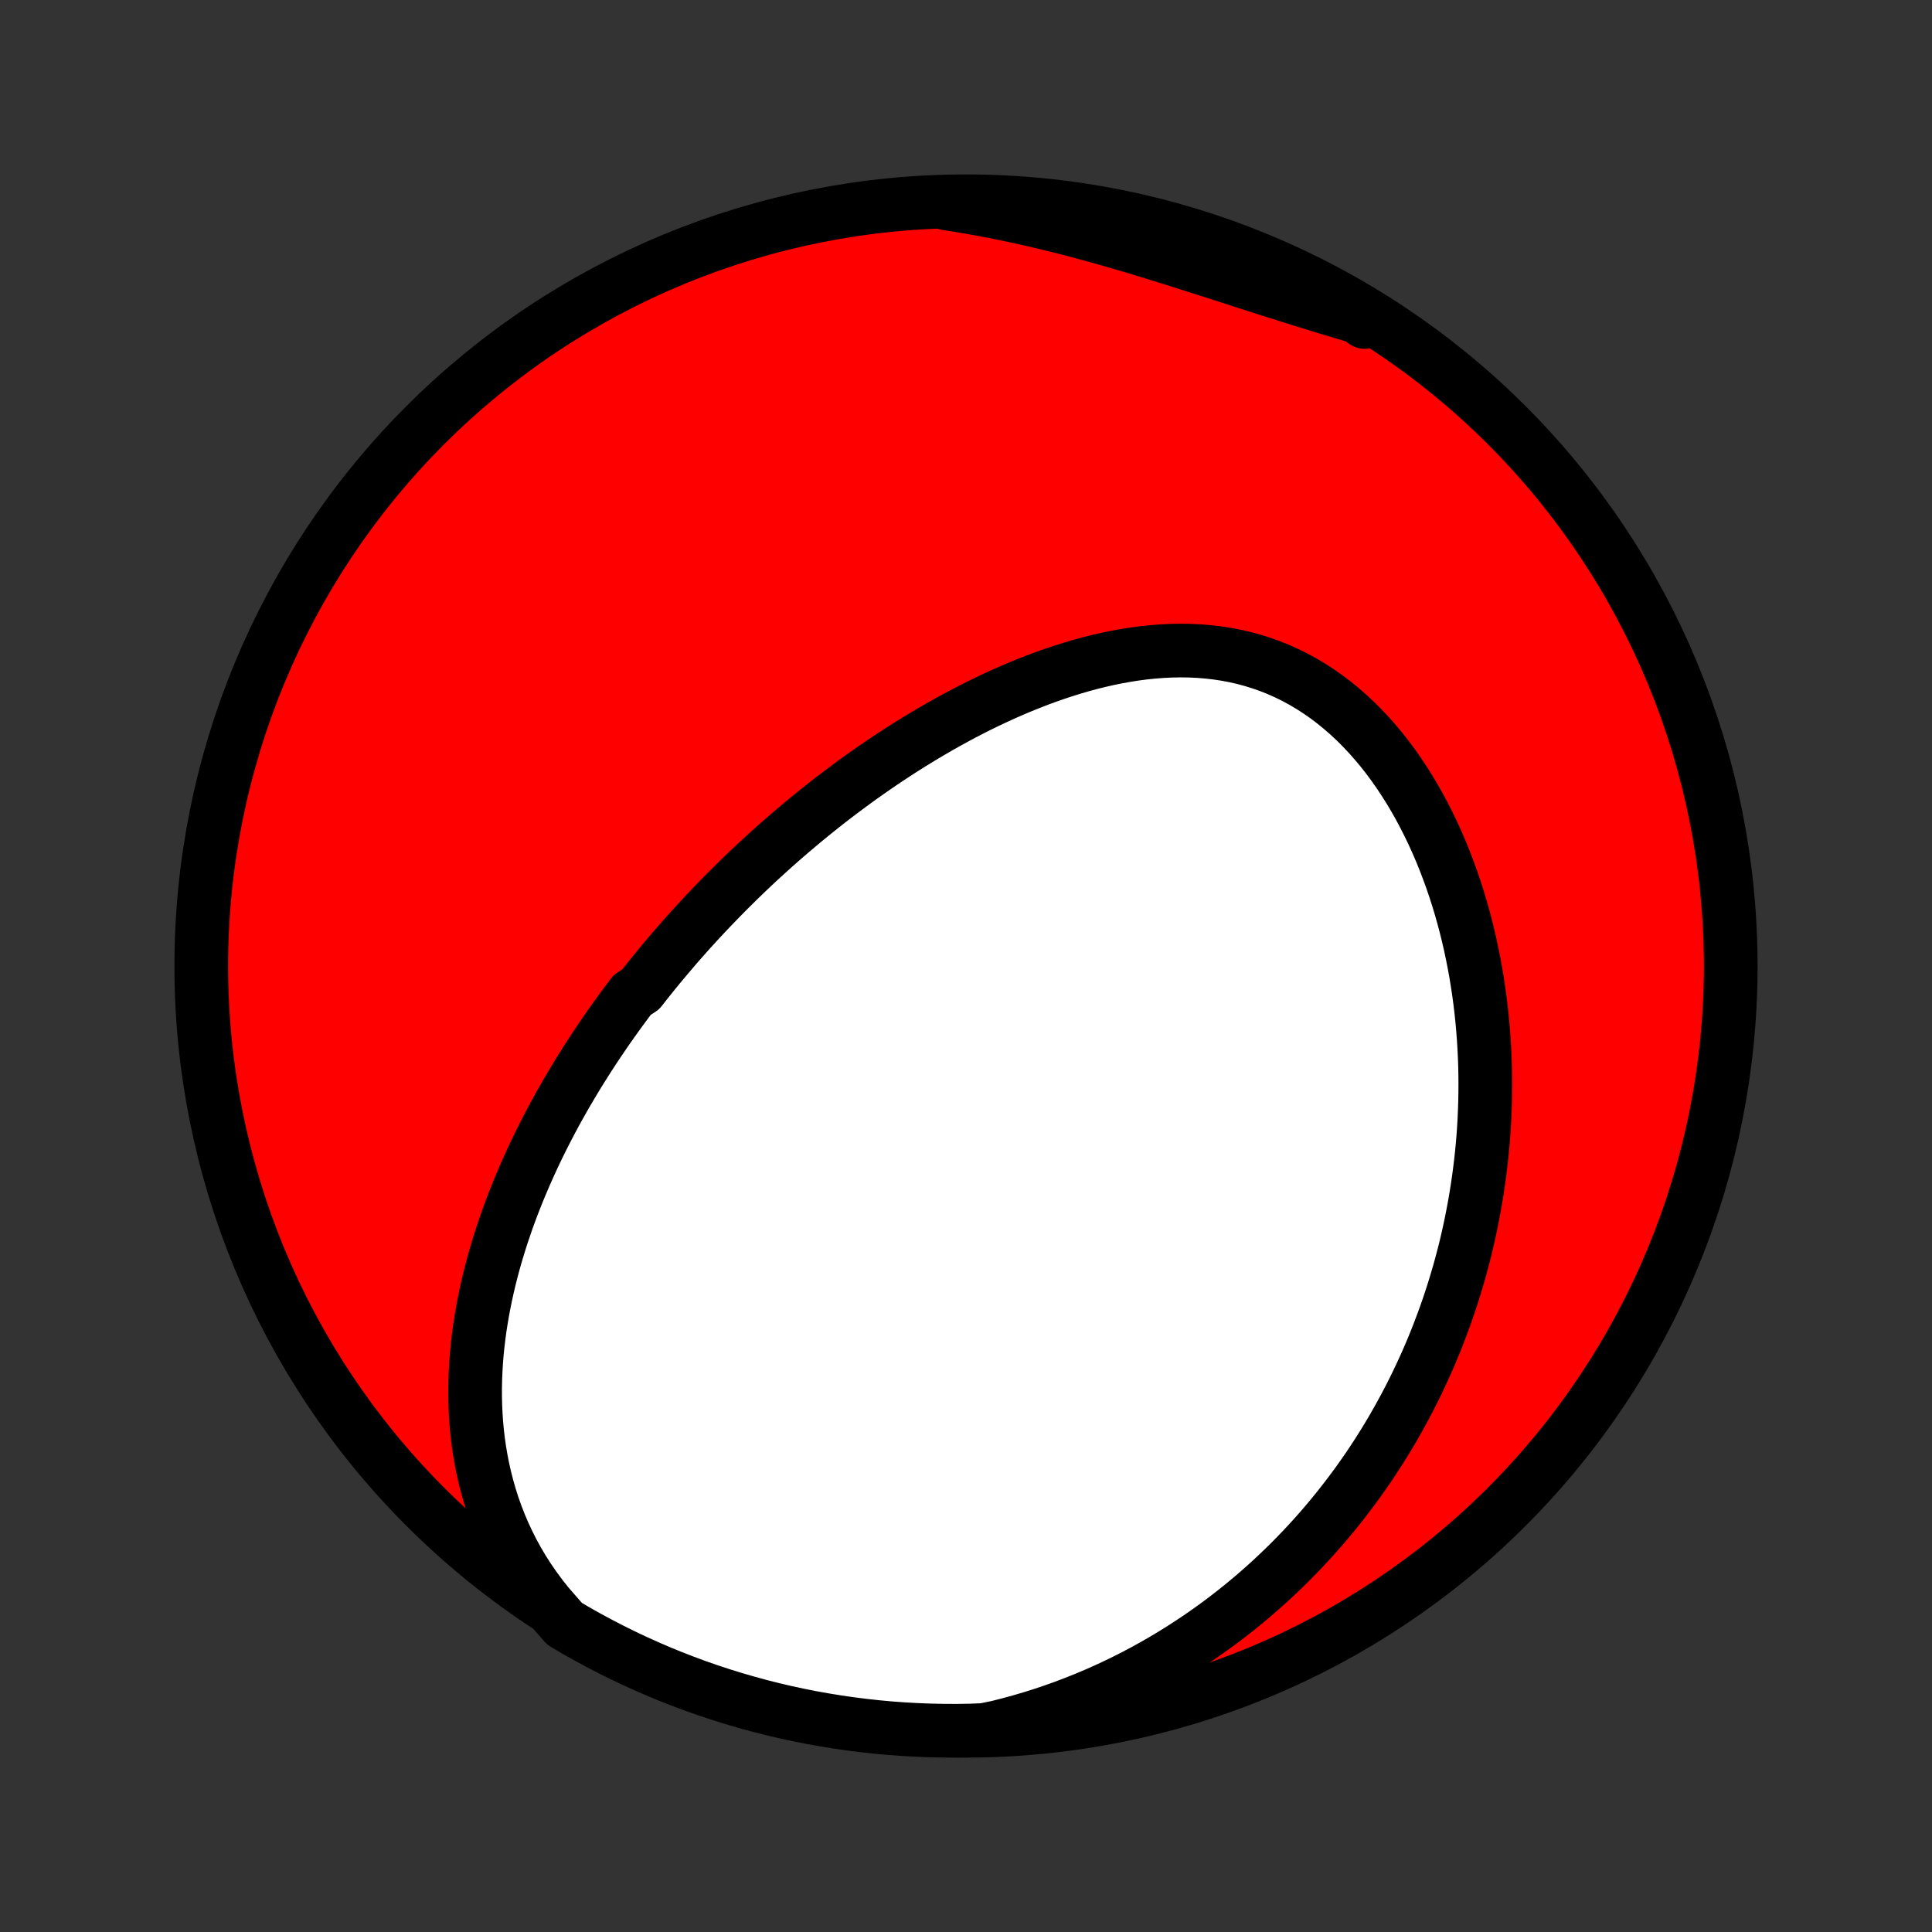 <?xml version="1.0" encoding="utf-8" standalone="no"?>
<!DOCTYPE svg PUBLIC "-//W3C//DTD SVG 1.1//EN"
  "http://www.w3.org/Graphics/SVG/1.1/DTD/svg11.dtd">
<!-- Created with matplotlib (http://matplotlib.org/) -->
<svg height="72pt" version="1.1" viewBox="0 0 72 72" width="72pt" xmlns="http://www.w3.org/2000/svg" xmlns:xlink="http://www.w3.org/1999/xlink">
 <rect x="0" y="0" width="72" height="72" fill="#333333" stroke="none"/>
 <defs>
  <style type="text/css">
*{stroke-linecap:butt;stroke-linejoin:round;}
  </style>
 </defs>
 <g id="figure_1">
  <g id="patch_1">
   <path d="
M0 72
L72 72
L72 0
L0 0
z
" style="fill:none;"/>
  </g>
  <g id="axes_1">
   <g id="PatchCollection_1">
    <defs>
     <path d="
M36 -7.5
C43.558 -7.5 50.808 -10.503 56.153 -15.848
C61.497 -21.192 64.5 -28.442 64.5 -36
C64.5 -43.558 61.497 -50.808 56.153 -56.153
C50.808 -61.497 43.558 -64.5 36 -64.5
C28.442 -64.5 21.192 -61.497 15.848 -56.153
C10.503 -50.808 7.5 -43.558 7.5 -36
C7.5 -28.442 10.503 -21.192 15.848 -15.848
C21.192 -10.503 28.442 -7.5 36 -7.5
z
" id="C0_0_a811fe30f3"/>
     <path d="
M20.415 -12.201
L20.16 -12.523
L19.919 -12.85
L19.692 -13.18
L19.479 -13.513
L19.281 -13.85
L19.096 -14.188
L18.925 -14.529
L18.766 -14.87
L18.621 -15.213
L18.488 -15.557
L18.366 -15.901
L18.257 -16.244
L18.159 -16.588
L18.071 -16.931
L17.994 -17.273
L17.927 -17.613
L17.869 -17.953
L17.821 -18.291
L17.782 -18.627
L17.751 -18.961
L17.729 -19.294
L17.714 -19.624
L17.706 -19.952
L17.706 -20.278
L17.713 -20.601
L17.726 -20.922
L17.745 -21.24
L17.77 -21.556
L17.801 -21.869
L17.838 -22.18
L17.879 -22.488
L17.926 -22.793
L17.977 -23.095
L18.033 -23.395
L18.093 -23.691
L18.157 -23.985
L18.225 -24.277
L18.297 -24.566
L18.372 -24.852
L18.451 -25.135
L18.534 -25.416
L18.619 -25.694
L18.707 -25.969
L18.799 -26.242
L18.892 -26.513
L18.989 -26.781
L19.088 -27.046
L19.19 -27.309
L19.294 -27.57
L19.401 -27.828
L19.509 -28.084
L19.62 -28.338
L19.733 -28.59
L19.847 -28.839
L19.964 -29.087
L20.082 -29.332
L20.203 -29.575
L20.325 -29.817
L20.449 -30.056
L20.574 -30.293
L20.701 -30.529
L20.83 -30.763
L20.96 -30.995
L21.092 -31.225
L21.226 -31.454
L21.361 -31.681
L21.497 -31.907
L21.635 -32.131
L21.775 -32.353
L21.915 -32.574
L22.058 -32.794
L22.201 -33.012
L22.347 -33.229
L22.493 -33.445
L22.641 -33.66
L22.791 -33.873
L22.942 -34.085
L23.094 -34.296
L23.248 -34.506
L23.403 -34.715
L23.56 -34.923
L23.878 -35.13
L24.039 -35.336
L24.202 -35.541
L24.366 -35.745
L24.532 -35.948
L24.7 -36.151
L24.869 -36.352
L25.04 -36.553
L25.212 -36.754
L25.387 -36.953
L25.563 -37.152
L25.74 -37.35
L25.92 -37.547
L26.101 -37.744
L26.285 -37.941
L26.47 -38.136
L26.657 -38.331
L26.846 -38.526
L27.037 -38.72
L27.23 -38.913
L27.425 -39.106
L27.622 -39.299
L27.822 -39.491
L28.023 -39.682
L28.227 -39.873
L28.433 -40.063
L28.642 -40.253
L28.853 -40.443
L29.066 -40.631
L29.282 -40.82
L29.5 -41.007
L29.721 -41.194
L29.944 -41.381
L30.17 -41.567
L30.399 -41.752
L30.63 -41.937
L30.864 -42.121
L31.101 -42.304
L31.341 -42.486
L31.583 -42.667
L31.829 -42.848
L32.077 -43.028
L32.329 -43.206
L32.583 -43.383
L32.841 -43.56
L33.101 -43.735
L33.365 -43.908
L33.632 -44.081
L33.902 -44.251
L34.175 -44.42
L34.451 -44.587
L34.731 -44.752
L35.014 -44.916
L35.299 -45.077
L35.588 -45.235
L35.88 -45.392
L36.176 -45.545
L36.474 -45.696
L36.776 -45.843
L37.08 -45.987
L37.388 -46.128
L37.698 -46.265
L38.012 -46.398
L38.328 -46.526
L38.647 -46.651
L38.968 -46.77
L39.292 -46.884
L39.618 -46.993
L39.947 -47.096
L40.278 -47.194
L40.61 -47.284
L40.945 -47.368
L41.281 -47.445
L41.618 -47.514
L41.957 -47.575
L42.297 -47.629
L42.637 -47.673
L42.978 -47.708
L43.319 -47.734
L43.661 -47.75
L44.001 -47.756
L44.342 -47.751
L44.681 -47.735
L45.019 -47.707
L45.355 -47.669
L45.689 -47.618
L46.021 -47.555
L46.351 -47.48
L46.677 -47.392
L47 -47.291
L47.32 -47.178
L47.635 -47.052
L47.946 -46.914
L48.253 -46.763
L48.554 -46.599
L48.85 -46.424
L49.141 -46.236
L49.426 -46.037
L49.706 -45.826
L49.978 -45.604
L50.245 -45.372
L50.505 -45.13
L50.758 -44.877
L51.005 -44.616
L51.244 -44.346
L51.477 -44.068
L51.702 -43.782
L51.92 -43.488
L52.131 -43.188
L52.334 -42.882
L52.531 -42.569
L52.72 -42.252
L52.902 -41.929
L53.076 -41.603
L53.243 -41.272
L53.404 -40.938
L53.557 -40.6
L53.703 -40.26
L53.842 -39.917
L53.974 -39.572
L54.1 -39.225
L54.219 -38.877
L54.331 -38.528
L54.437 -38.177
L54.536 -37.826
L54.629 -37.475
L54.716 -37.123
L54.797 -36.772
L54.871 -36.42
L54.94 -36.069
L55.004 -35.718
L55.061 -35.369
L55.113 -35.02
L55.16 -34.672
L55.201 -34.325
L55.237 -33.979
L55.268 -33.634
L55.294 -33.291
L55.315 -32.949
L55.331 -32.609
L55.343 -32.27
L55.35 -31.933
L55.352 -31.598
L55.35 -31.264
L55.344 -30.933
L55.333 -30.602
L55.319 -30.274
L55.3 -29.948
L55.277 -29.623
L55.25 -29.3
L55.219 -28.98
L55.184 -28.661
L55.145 -28.343
L55.103 -28.028
L55.057 -27.715
L55.007 -27.403
L54.954 -27.094
L54.897 -26.786
L54.837 -26.48
L54.773 -26.175
L54.706 -25.873
L54.636 -25.572
L54.562 -25.273
L54.484 -24.976
L54.404 -24.681
L54.319 -24.387
L54.232 -24.095
L54.142 -23.804
L54.048 -23.515
L53.951 -23.228
L53.85 -22.942
L53.746 -22.658
L53.639 -22.375
L53.529 -22.094
L53.416 -21.814
L53.299 -21.536
L53.179 -21.259
L53.055 -20.984
L52.928 -20.71
L52.798 -20.437
L52.665 -20.166
L52.528 -19.896
L52.387 -19.627
L52.243 -19.36
L52.096 -19.094
L51.945 -18.829
L51.791 -18.566
L51.633 -18.304
L51.471 -18.043
L51.305 -17.783
L51.136 -17.525
L50.963 -17.268
L50.785 -17.012
L50.605 -16.758
L50.419 -16.505
L50.23 -16.253
L50.037 -16.003
L49.84 -15.754
L49.638 -15.506
L49.432 -15.259
L49.222 -15.015
L49.007 -14.771
L48.787 -14.529
L48.563 -14.289
L48.334 -14.05
L48.101 -13.813
L47.862 -13.577
L47.618 -13.344
L47.37 -13.112
L47.116 -12.882
L46.857 -12.654
L46.593 -12.428
L46.323 -12.204
L46.047 -11.982
L45.766 -11.763
L45.48 -11.546
L45.187 -11.332
L44.889 -11.121
L44.584 -10.912
L44.274 -10.707
L43.958 -10.504
L43.635 -10.305
L43.306 -10.109
L42.971 -9.917
L42.629 -9.729
L42.281 -9.545
L41.926 -9.365
L41.565 -9.19
L41.197 -9.019
L40.823 -8.853
L40.442 -8.693
L40.054 -8.538
L39.66 -8.388
L39.259 -8.245
L38.852 -8.108
L38.439 -7.978
L38.019 -7.854
L37.593 -7.738
L37.161 -7.629
L36.664 -7.528
L36.166 -7.508
L35.669 -7.5
L35.172 -7.502
L34.675 -7.512
L34.178 -7.531
L33.682 -7.558
L33.187 -7.594
L32.692 -7.639
L32.199 -7.693
L31.706 -7.755
L31.215 -7.825
L30.726 -7.905
L30.238 -7.992
L29.751 -8.089
L29.267 -8.193
L28.785 -8.307
L28.305 -8.428
L27.827 -8.559
L27.352 -8.697
L26.879 -8.844
L26.409 -8.999
L25.942 -9.162
L25.478 -9.334
L25.018 -9.513
L24.56 -9.701
L24.107 -9.897
L23.656 -10.1
L23.21 -10.312
L22.767 -10.531
L22.329 -10.758
L21.894 -10.993
L21.464 -11.235
L21.039 -11.485
z
" id="C0_1_fd1a5cf70b"/>
     <path d="
M35.281 -64.418
L35.724 -64.348
L36.167 -64.274
L36.611 -64.195
L37.056 -64.11
L37.501 -64.02
L37.946 -63.926
L38.392 -63.827
L38.837 -63.723
L39.282 -63.615
L39.727 -63.504
L40.171 -63.388
L40.615 -63.269
L41.058 -63.146
L41.5 -63.02
L41.941 -62.892
L42.381 -62.761
L42.82 -62.628
L43.258 -62.493
L43.695 -62.357
L44.13 -62.22
L44.563 -62.082
L44.995 -61.944
L45.425 -61.806
L45.853 -61.668
L46.279 -61.53
L46.704 -61.394
L47.126 -61.258
L47.547 -61.124
L47.966 -60.992
L48.383 -60.861
L48.797 -60.732
L49.21 -60.605
L49.62 -60.481
L50.029 -60.358
L50.436 -60.237
L50.84 -60.118
L50.856 -60.002
L50.429 -60.322
L49.998 -60.577
L49.563 -60.825
L49.123 -61.066
L48.68 -61.299
L48.233 -61.524
L47.781 -61.741
L47.327 -61.951
L46.869 -62.153
L46.407 -62.346
L45.943 -62.532
L45.475 -62.709
L45.004 -62.879
L44.531 -63.04
L44.055 -63.193
L43.577 -63.338
L43.096 -63.474
L42.613 -63.602
L42.129 -63.722
L41.642 -63.833
L41.153 -63.936
L40.663 -64.03
L40.172 -64.116
L39.679 -64.193
L39.185 -64.261
L38.691 -64.321
L38.195 -64.373
L37.699 -64.415
L37.202 -64.449
L36.705 -64.475
L36.208 -64.491
z
" id="C0_2_a3a14a35ad"/>
    </defs>
    <g clip-path="url(#p1bffca34e9)">
     <use style="fill:#ff0000;stroke:#000000;stroke-width:2.0;" x="0.0" xlink:href="#C0_0_a811fe30f3" y="72.0"/>
    </g>
    <g clip-path="url(#p1bffca34e9)">
     <use style="fill:#ffffff;stroke:#000000;stroke-width:2.0;" x="0.0" xlink:href="#C0_1_fd1a5cf70b" y="72.0"/>
    </g>
    <g clip-path="url(#p1bffca34e9)">
     <use style="fill:#ffffff;stroke:#000000;stroke-width:2.0;" x="0.0" xlink:href="#C0_2_a3a14a35ad" y="72.0"/>
    </g>
   </g>
  </g>
 </g>
 <defs>
  <clipPath id="p1bffca34e9">
   <rect height="72.0" width="72.0" x="0.0" y="0.0"/>
  </clipPath>
 </defs>
</svg>
